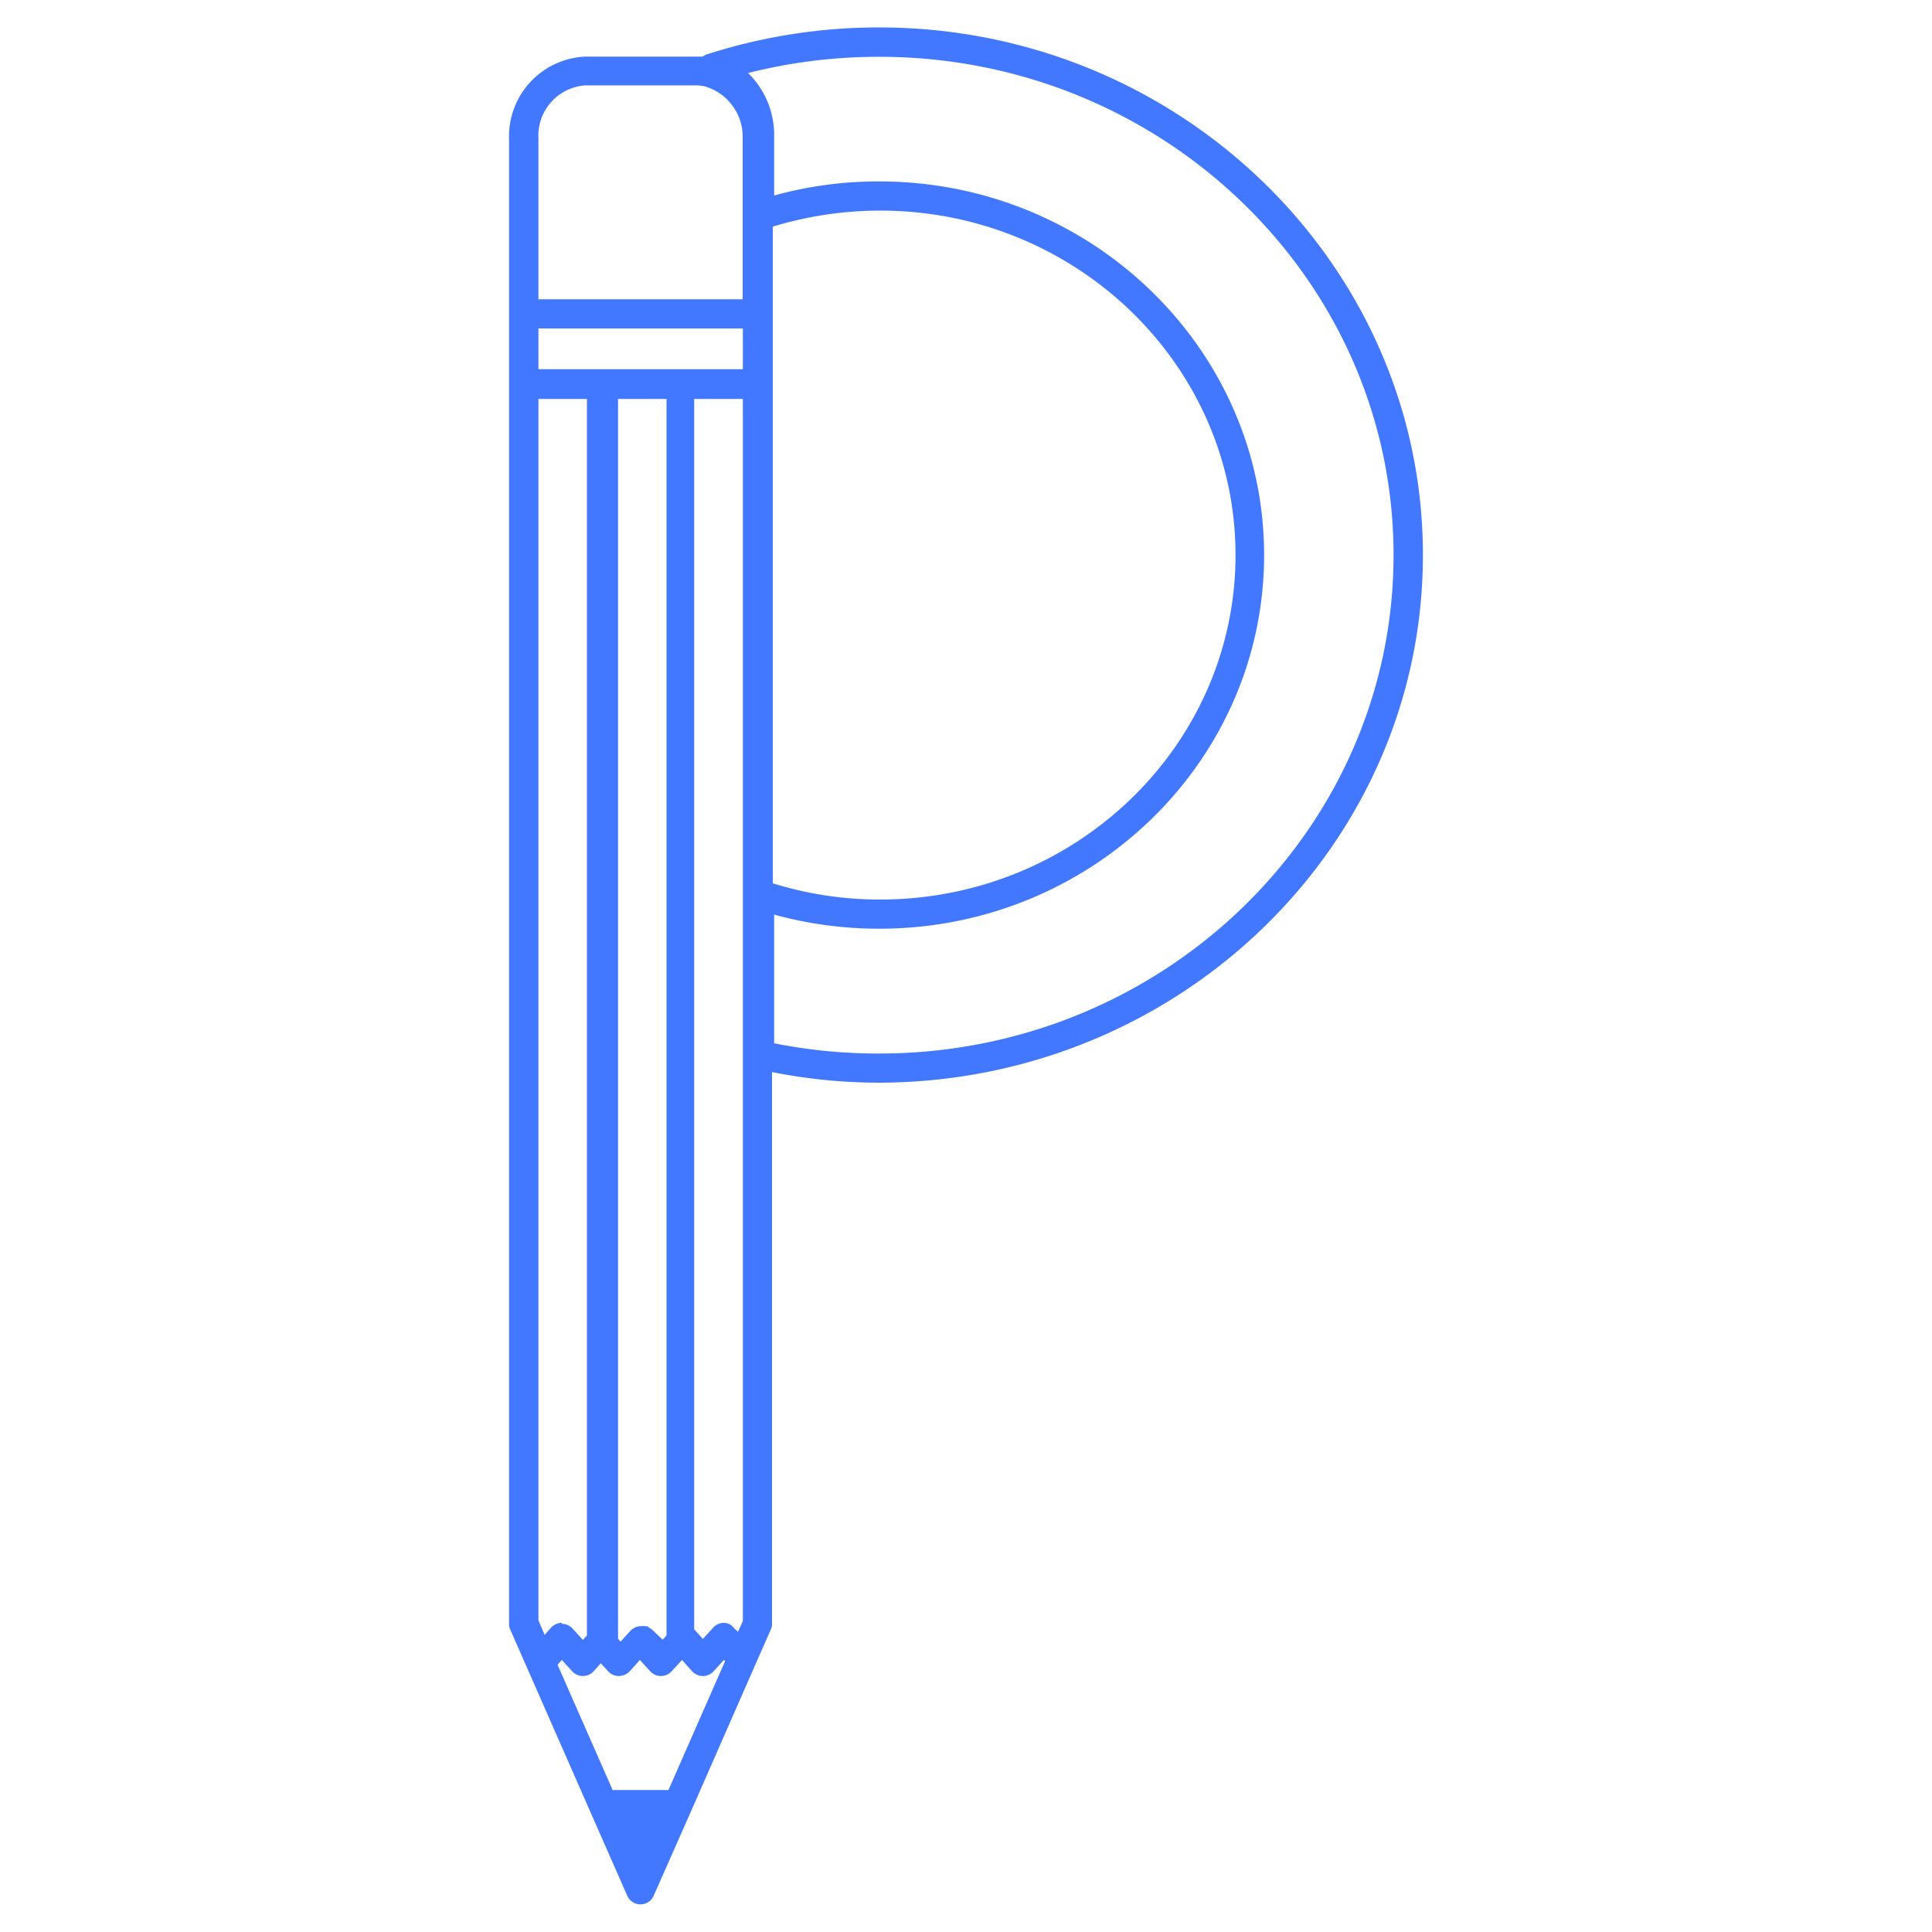 <svg xmlns="http://www.w3.org/2000/svg" viewBox="0 0 100 100">
    <defs>
        <style>
            .cls-1{fill:#4178ff;}
            .cls-2{fill:#4178ff;}
        </style>
    </defs>  
    <g id="pp-favicon" class="cls-2" data-name="pp-favicon">
        <path class="cls-1" d="M45.51,1.42a29,29,0,0,0-8.94,1.4.78.78,0,0,0-.2.11l-.36,0H30.29a4.13,4.13,0,0,0-3.94,4.28V84.06a.67.67,0,0,0,.07.31l.81,1.84h0l3.29,7.49h0l1.94,4.41a.75.75,0,0,0,.69.46h0a.75.75,0,0,0,.69-.46l1.95-4.41h0l3.32-7.57h0l.78-1.77a.67.67,0,0,0,.07-.31V55.49a28.46,28.46,0,0,0,5.55.55C61,56,73.65,43.79,73.65,28.73S61,1.42,45.51,1.42ZM37.47,84a.75.75,0,0,0-.56.25l-.53.58-.45-.5V20.65h2.52V83.9l-.25.56L38,84.28A.65.65,0,0,0,37.47,84Zm-8.39,0a.75.75,0,0,0-.56.25l-.33.37-.32-.75V20.65h2.51v64l-.21.23-.53-.58a.73.73,0,0,0-.56-.25Zm9.37-64.89H27.87V17H38.45ZM33.73,84.33l0,0,0,0h0l0,0-.1-.06a.49.49,0,0,0-.15-.1l-.1,0a.58.58,0,0,0-.19,0h-.07a.79.79,0,0,0-.49.24l-.51.56,0,0-.13-.15V20.65h2.51v64l-.2.22ZM27.87,7.19a2.61,2.61,0,0,1,2.42-2.77H36a2,2,0,0,1,.51.06,2.72,2.72,0,0,1,1.93,2.71v8.3H27.87Zm1.21,78.73.53.58a.75.75,0,0,0,.56.25.73.73,0,0,0,.56-.25l.37-.41.37.41a.75.75,0,0,0,.56.25h0a.77.77,0,0,0,.57-.25l.52-.58.53.58a.73.73,0,0,0,.56.25.75.75,0,0,0,.56-.25h0l.53-.58.52.58a.75.75,0,0,0,.56.25.73.73,0,0,0,.56-.25l.53-.58.06.06L34.6,92.65H31.71l-2.85-6.48ZM40,19.89V11.73a19.18,19.18,0,0,1,5.55-.83c10.15,0,18.4,8,18.4,17.83s-8.25,17.83-18.4,17.83A18.65,18.65,0,0,1,40,45.72Zm5.55,34.64A27.35,27.35,0,0,1,40.07,54V47.34a20.46,20.46,0,0,0,5.44.73c11,0,19.92-8.68,19.92-19.34S56.49,9.39,45.51,9.39a20.22,20.22,0,0,0-5.44.73V7a4.47,4.47,0,0,0-1.35-3.22,27.57,27.57,0,0,1,6.79-.84c14.68,0,26.62,11.57,26.62,25.79S60.19,54.53,45.51,54.53Z"/>
    </g>
</svg>